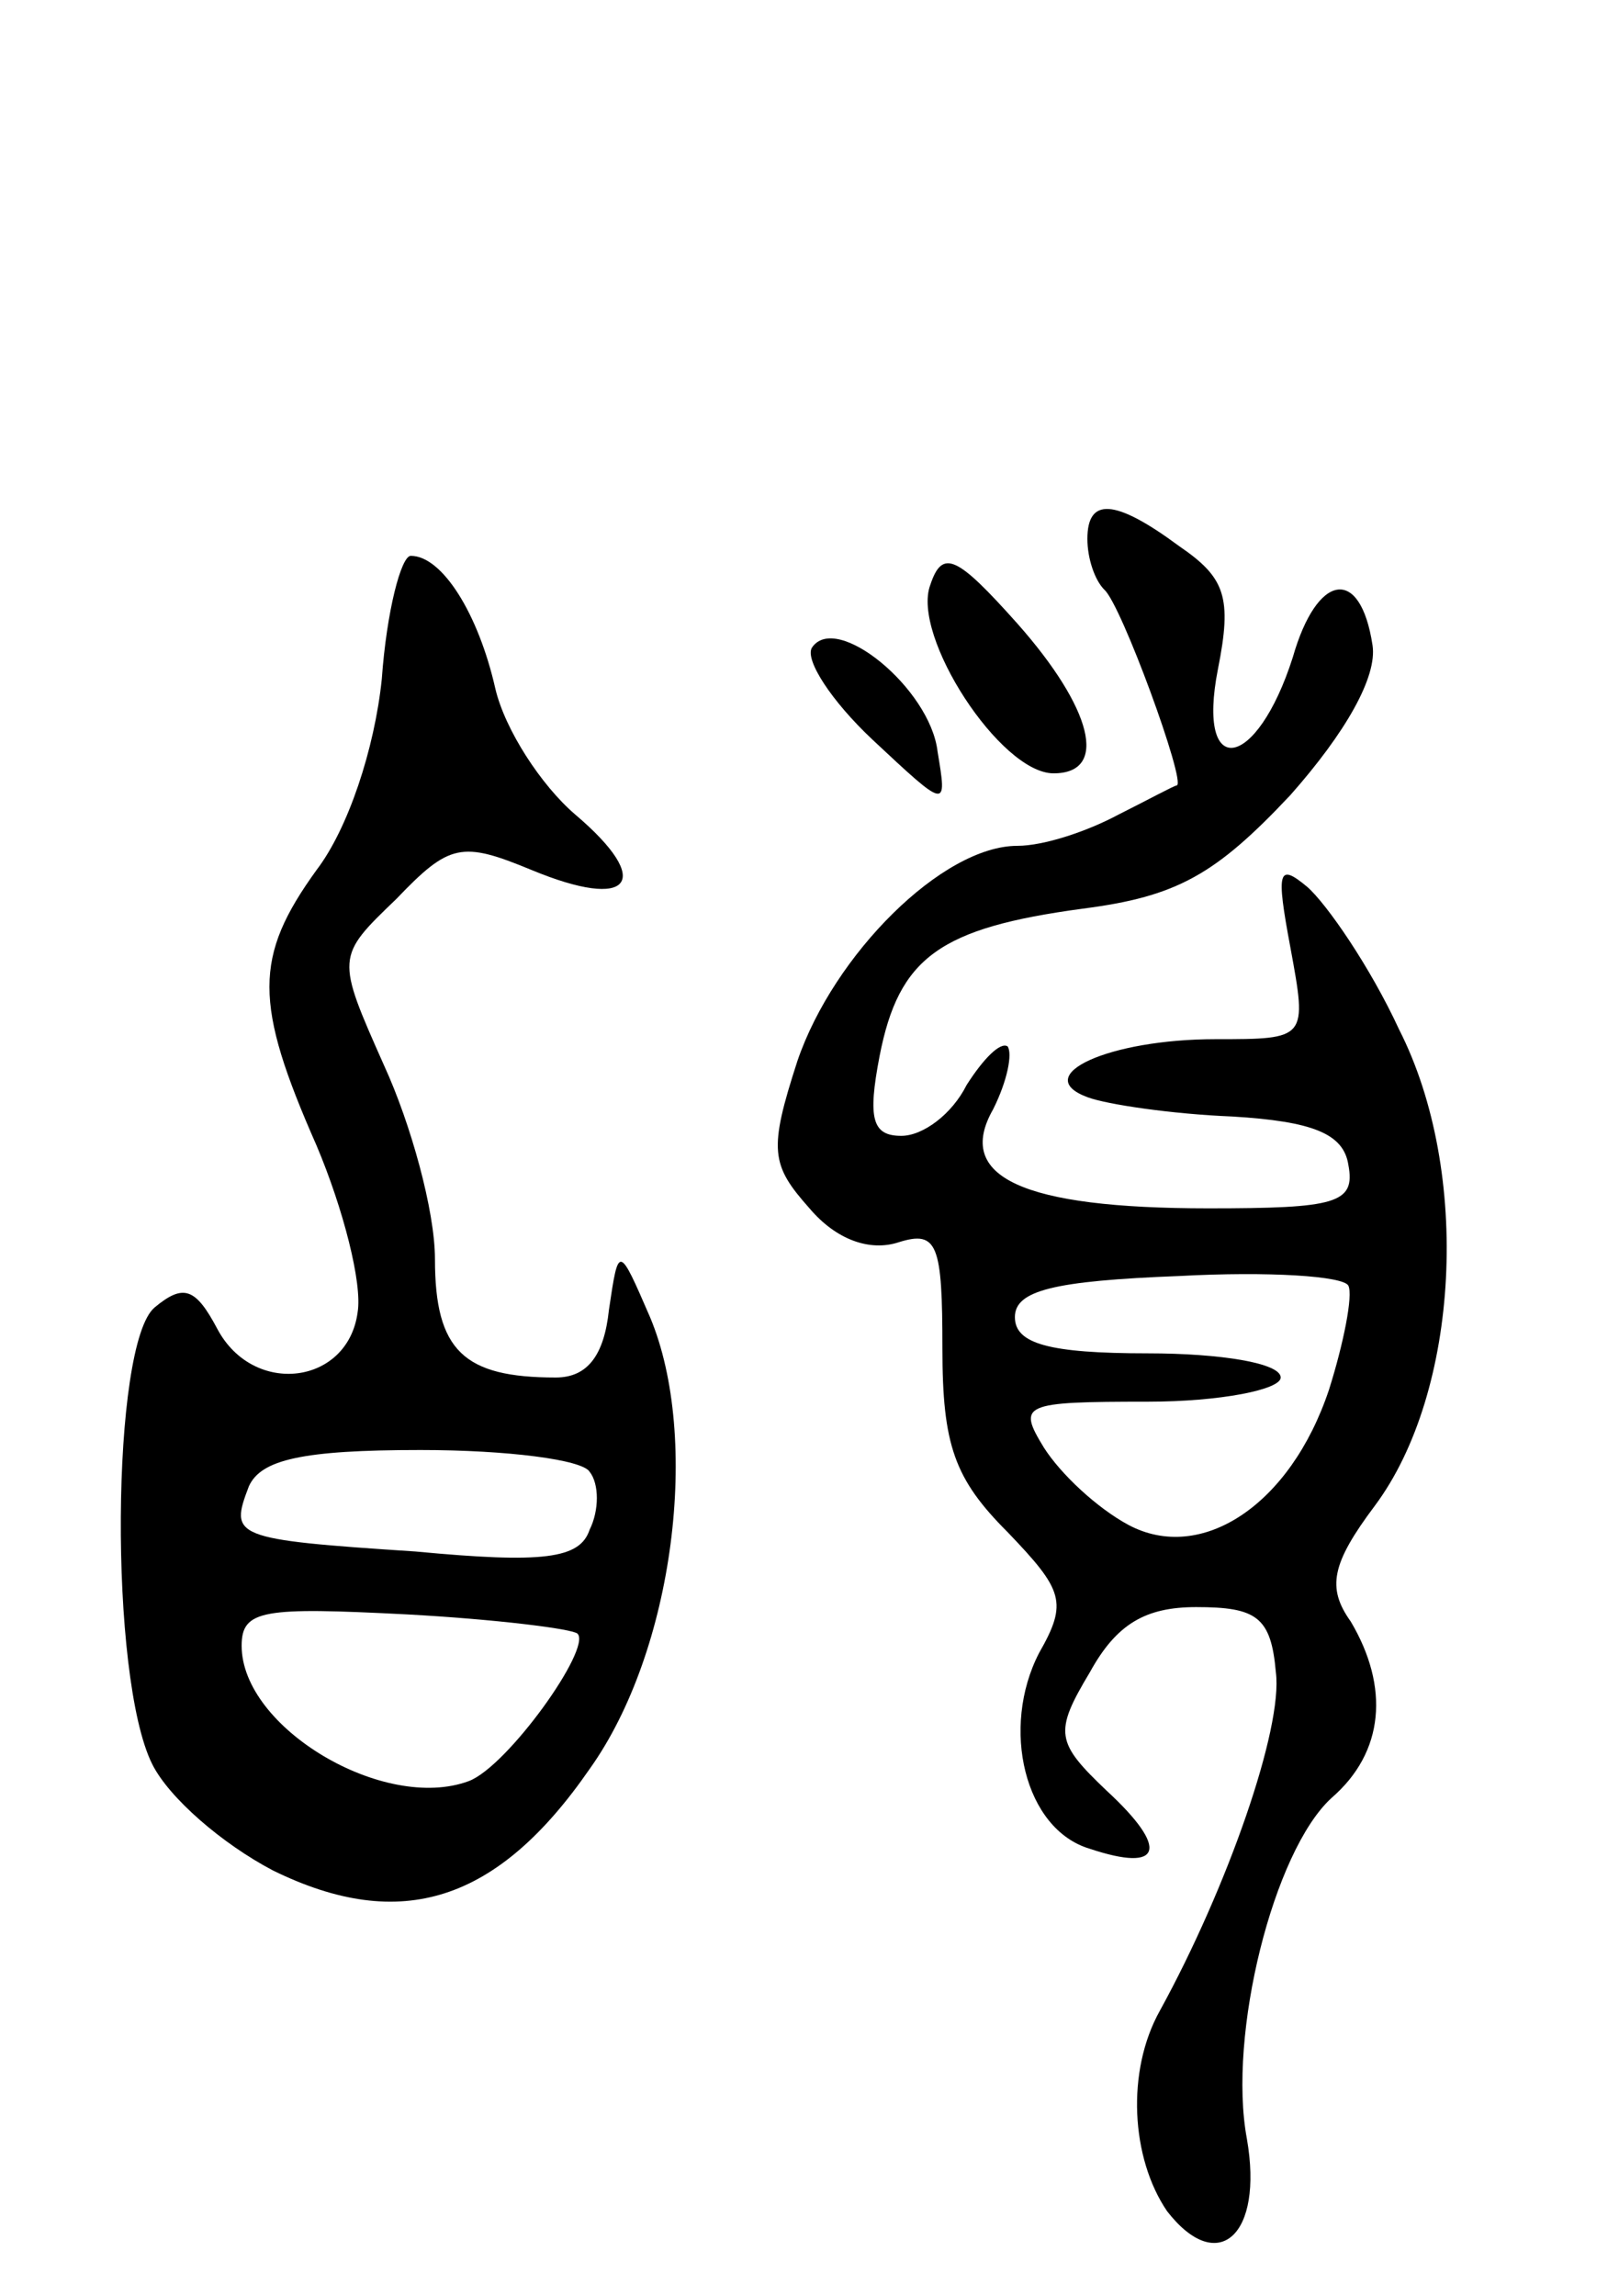 <svg version="1.0" xmlns="http://www.w3.org/2000/svg"
 width="67pt" height="95pt" viewBox="0 0 67 95"
 preserveAspectRatio="xMidYMid meet">
<g transform="translate(0,95) scale(0.1,-0.1)"
fill="#000000" stroke="none">
<path d="M450 727 c0 -8 3 -17 7 -21 7 -6 34 -80 30 -81 -1 0 -12 -6 -24 -12
-13 -7 -31 -13 -42 -13 -31 0 -76 -45 -91 -89 -12 -37 -11 -43 5 -61 11 -13
25 -18 37 -14 16 5 18 -1 18 -44 0 -40 5 -54 27 -76 23 -24 25 -29 13 -50 -16
-31 -6 -73 21 -81 30 -10 33 0 7 24 -21 20 -22 24 -7 49 11 20 23 27 44 27 25
0 31 -4 33 -27 3 -23 -20 -89 -48 -140 -14 -25 -12 -61 3 -83 21 -27 40 -10
33 30 -8 43 11 119 35 141 22 19 24 46 8 73 -10 14 -8 24 10 48 35 47 40 138
10 197 -12 26 -30 52 -38 59 -12 10 -13 7 -7 -25 7 -38 7 -38 -31 -38 -44 0
-77 -15 -53 -24 8 -3 35 -7 60 -8 33 -2 46 -7 48 -20 3 -16 -5 -18 -58 -18
-77 0 -105 13 -89 41 6 12 8 23 6 26 -3 2 -10 -5 -17 -16 -6 -12 -18 -21 -27
-21 -12 0 -14 7 -9 33 8 41 25 53 84 61 39 5 55 14 86 47 23 26 36 49 34 62
-5 33 -23 30 -33 -5 -15 -47 -40 -51 -31 -5 6 30 3 38 -16 51 -27 20 -38 20
-38 3z m100 -352 c-16 -48 -53 -72 -83 -56 -13 7 -28 21 -35 32 -11 18 -9 19
43 19 30 0 55 5 55 10 0 6 -25 10 -55 10 -41 0 -55 4 -55 15 0 11 16 15 68 17
37 2 68 0 70 -4 2 -4 -2 -24 -8 -43z"/>
<path d="M158 669 c-3 -29 -14 -62 -27 -79 -26 -36 -26 -55 0 -114 11 -26 19
-57 17 -69 -4 -30 -43 -35 -58 -7 -9 17 -14 19 -26 9 -18 -15 -19 -153 -1
-189 7 -14 29 -33 50 -44 53 -26 93 -13 131 42 35 49 46 137 25 187 -13 30
-13 30 -17 3 -2 -19 -9 -28 -22 -28 -38 0 -50 11 -50 49 0 20 -10 56 -21 80
-20 45 -20 45 5 69 22 23 27 24 56 12 41 -17 51 -5 18 23 -14 12 -29 35 -33
52 -7 31 -22 55 -35 55 -4 0 -10 -23 -12 -51z m86 -328 c4 -5 4 -16 0 -24 -4
-12 -19 -14 -72 -9 -76 5 -77 6 -69 27 5 11 22 15 71 15 36 0 67 -4 70 -9z
m-5 -67 c6 -6 -29 -55 -45 -61 -35 -13 -94 22 -94 56 0 15 9 16 68 13 37 -2
69 -6 71 -8z"/>
<path d="M385 708 c-8 -21 29 -78 51 -78 23 0 16 27 -15 62 -25 28 -31 31 -36
16z"/>
<path d="M336 682 c-3 -5 8 -22 25 -38 31 -29 31 -29 27 -5 -3 26 -42 58 -52
43z"/>
</g>
</svg>
